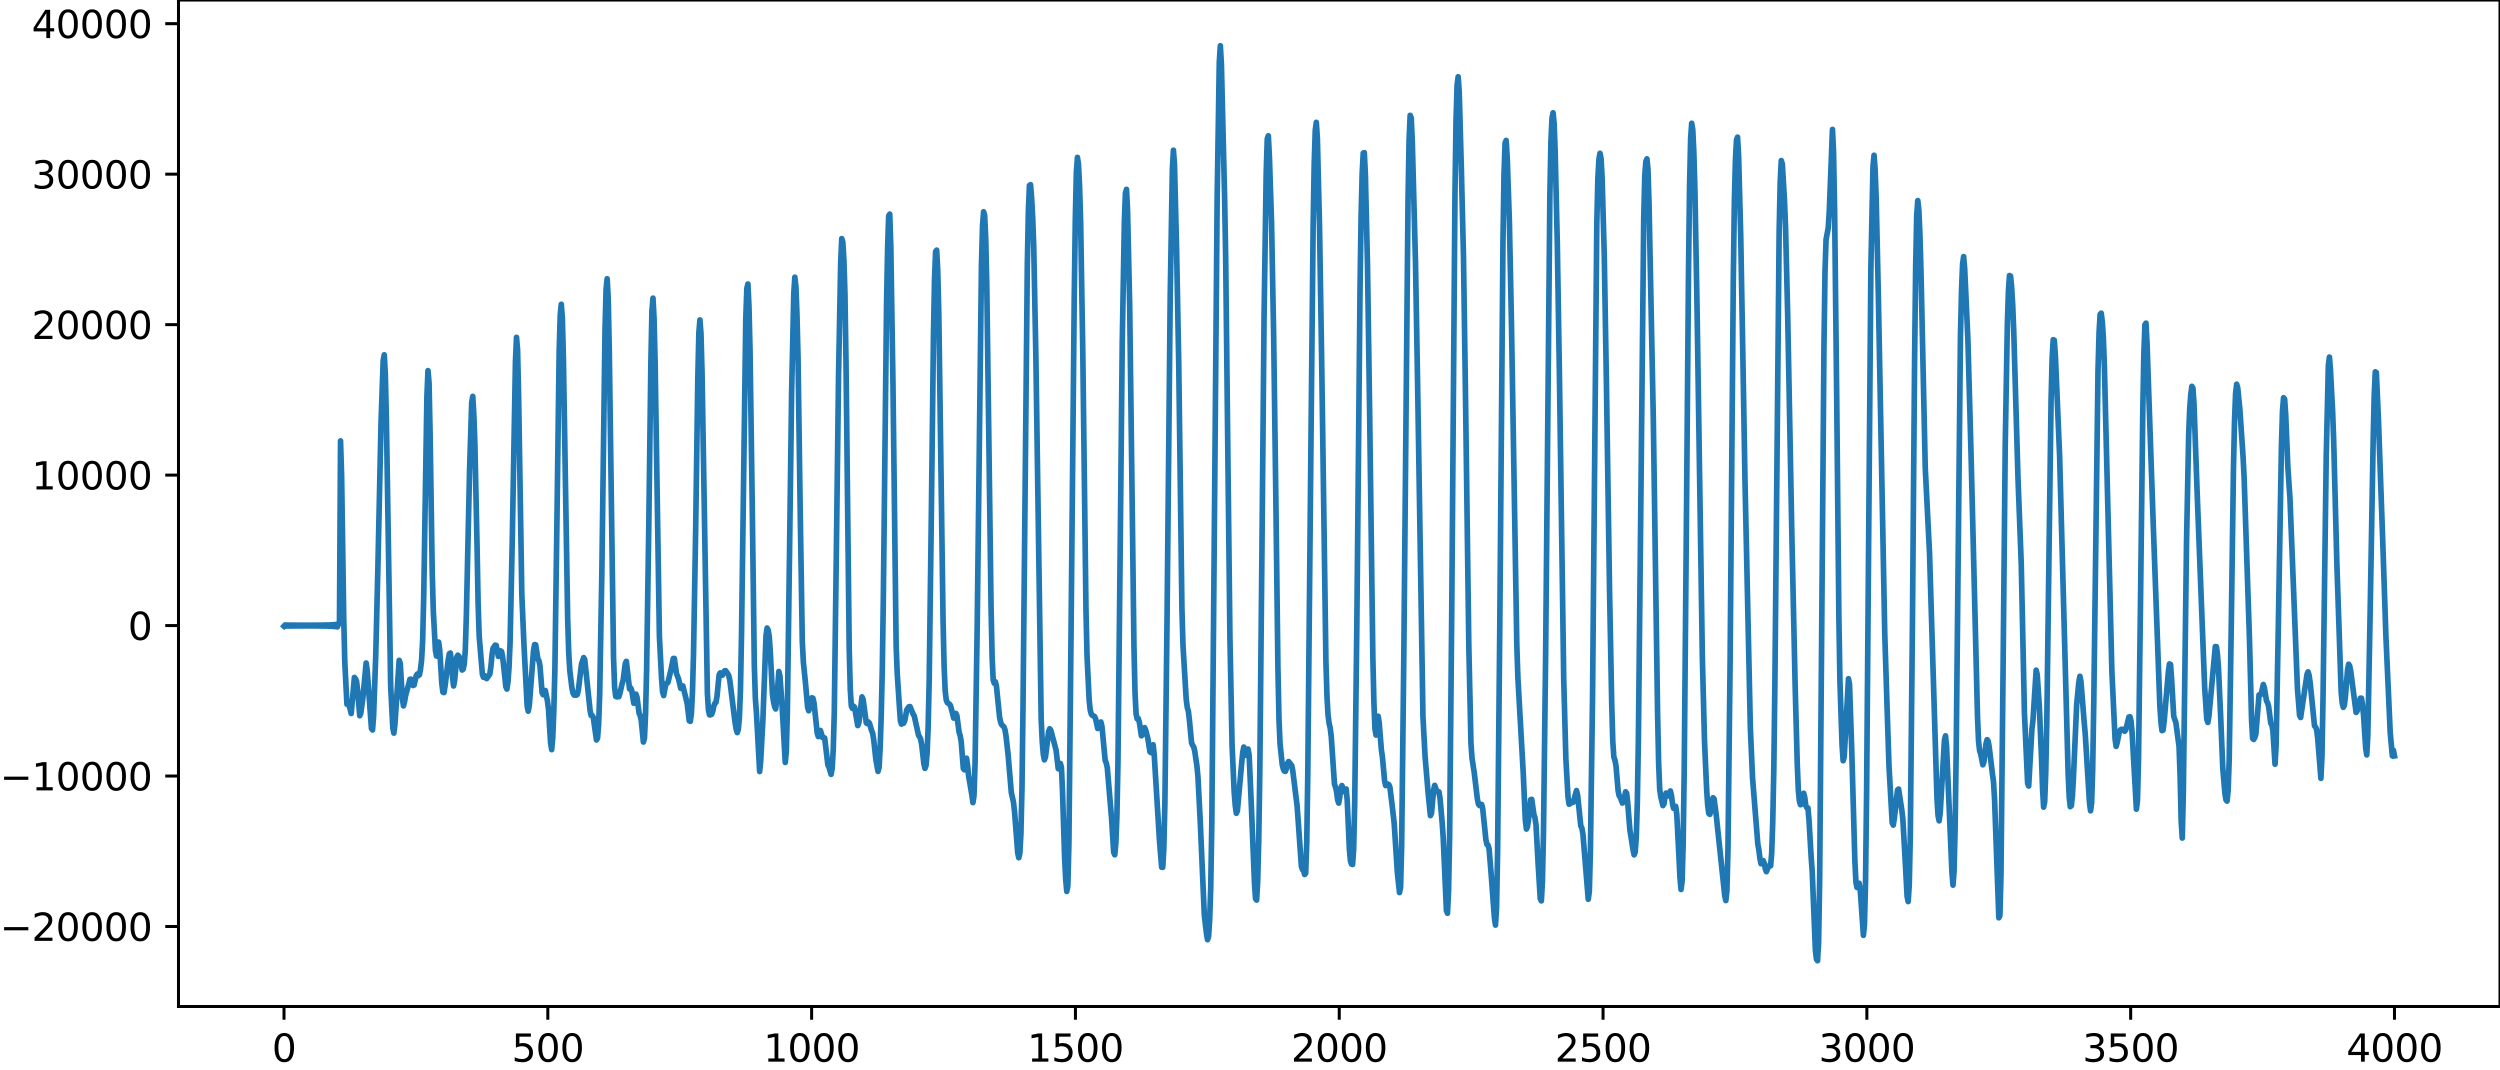 <?xml version="1.0" encoding="utf-8" standalone="no"?>
<!DOCTYPE svg PUBLIC "-//W3C//DTD SVG 1.1//EN"
  "http://www.w3.org/Graphics/SVG/1.1/DTD/svg11.dtd">
<svg xmlns:xlink="http://www.w3.org/1999/xlink" width="660.992pt" height="282.79pt" viewBox="0 0 660.992 282.79" xmlns="http://www.w3.org/2000/svg" version="1.1">
 <defs>
  <style type="text/css">*{stroke-linejoin: round; stroke-linecap: butt}</style>
 </defs>
 <g id="figure_1">
  <g id="patch_1">
   <path d="M -0 282.79 
L 660.992 282.79 
L 660.992 0 
L -0 0 
L -0 282.79 
z
" style="fill: none"/>
  </g>
  <g id="axes_1">
   <g id="patch_2">
    <path d="M 47.192 266.112 
L 660.992 266.112 
L 660.992 0 
L 47.192 0 
L 47.192 266.112 
z
" style="fill: none"/>
   </g>
   <g id="matplotlib.axis_1">
    <g id="xtick_1">
     <g id="line2d_1">
      <defs>
       <path id="md6852a4c73" d="M 0 0 
L 0 3.5 
" style="stroke: #000000; stroke-width: 0.8"/>
      </defs>
      <g>
       <use xlink:href="#md6852a4c73" x="75.092" y="266.112" style="stroke: #000000; stroke-width: 0.8"/>
      </g>
     </g>
     <g id="text_1">
      <!-- 0 -->
      <g transform="translate(71.911 280.71) scale(0.1 -0.1)">
       <defs>
        <path id="DejaVuSans-30" d="M 2034 4250 
Q 1547 4250 1301 3770 
Q 1056 3291 1056 2328 
Q 1056 1369 1301 889 
Q 1547 409 2034 409 
Q 2525 409 2770 889 
Q 3016 1369 3016 2328 
Q 3016 3291 2770 3770 
Q 2525 4250 2034 4250 
z
M 2034 4750 
Q 2819 4750 3233 4129 
Q 3647 3509 3647 2328 
Q 3647 1150 3233 529 
Q 2819 -91 2034 -91 
Q 1250 -91 836 529 
Q 422 1150 422 2328 
Q 422 3509 836 4129 
Q 1250 4750 2034 4750 
z
" transform="scale(0.016)"/>
       </defs>
       <use xlink:href="#DejaVuSans-30"/>
      </g>
     </g>
    </g>
    <g id="xtick_2">
     <g id="line2d_2">
      <g>
       <use xlink:href="#md6852a4c73" x="144.842" y="266.112" style="stroke: #000000; stroke-width: 0.8"/>
      </g>
     </g>
     <g id="text_2">
      <!-- 500 -->
      <g transform="translate(135.298 280.71) scale(0.1 -0.1)">
       <defs>
        <path id="DejaVuSans-35" d="M 691 4666 
L 3169 4666 
L 3169 4134 
L 1269 4134 
L 1269 2991 
Q 1406 3038 1543 3061 
Q 1681 3084 1819 3084 
Q 2600 3084 3056 2656 
Q 3513 2228 3513 1497 
Q 3513 744 3044 326 
Q 2575 -91 1722 -91 
Q 1428 -91 1123 -41 
Q 819 9 494 109 
L 494 744 
Q 775 591 1075 516 
Q 1375 441 1709 441 
Q 2250 441 2565 725 
Q 2881 1009 2881 1497 
Q 2881 1984 2565 2268 
Q 2250 2553 1709 2553 
Q 1456 2553 1204 2497 
Q 953 2441 691 2322 
L 691 4666 
z
" transform="scale(0.016)"/>
       </defs>
       <use xlink:href="#DejaVuSans-35"/>
       <use xlink:href="#DejaVuSans-30" x="63.623"/>
       <use xlink:href="#DejaVuSans-30" x="127.246"/>
      </g>
     </g>
    </g>
    <g id="xtick_3">
     <g id="line2d_3">
      <g>
       <use xlink:href="#md6852a4c73" x="214.592" y="266.112" style="stroke: #000000; stroke-width: 0.8"/>
      </g>
     </g>
     <g id="text_3">
      <!-- 1000 -->
      <g transform="translate(201.867 280.71) scale(0.1 -0.1)">
       <defs>
        <path id="DejaVuSans-31" d="M 794 531 
L 1825 531 
L 1825 4091 
L 703 3866 
L 703 4441 
L 1819 4666 
L 2450 4666 
L 2450 531 
L 3481 531 
L 3481 0 
L 794 0 
L 794 531 
z
" transform="scale(0.016)"/>
       </defs>
       <use xlink:href="#DejaVuSans-31"/>
       <use xlink:href="#DejaVuSans-30" x="63.623"/>
       <use xlink:href="#DejaVuSans-30" x="127.246"/>
       <use xlink:href="#DejaVuSans-30" x="190.869"/>
      </g>
     </g>
    </g>
    <g id="xtick_4">
     <g id="line2d_4">
      <g>
       <use xlink:href="#md6852a4c73" x="284.342" y="266.112" style="stroke: #000000; stroke-width: 0.8"/>
      </g>
     </g>
     <g id="text_4">
      <!-- 1500 -->
      <g transform="translate(271.617 280.71) scale(0.1 -0.1)">
       <use xlink:href="#DejaVuSans-31"/>
       <use xlink:href="#DejaVuSans-35" x="63.623"/>
       <use xlink:href="#DejaVuSans-30" x="127.246"/>
       <use xlink:href="#DejaVuSans-30" x="190.869"/>
      </g>
     </g>
    </g>
    <g id="xtick_5">
     <g id="line2d_5">
      <g>
       <use xlink:href="#md6852a4c73" x="354.092" y="266.112" style="stroke: #000000; stroke-width: 0.8"/>
      </g>
     </g>
     <g id="text_5">
      <!-- 2000 -->
      <g transform="translate(341.367 280.71) scale(0.1 -0.1)">
       <defs>
        <path id="DejaVuSans-32" d="M 1228 531 
L 3431 531 
L 3431 0 
L 469 0 
L 469 531 
Q 828 903 1448 1529 
Q 2069 2156 2228 2338 
Q 2531 2678 2651 2914 
Q 2772 3150 2772 3378 
Q 2772 3750 2511 3984 
Q 2250 4219 1831 4219 
Q 1534 4219 1204 4116 
Q 875 4013 500 3803 
L 500 4441 
Q 881 4594 1212 4672 
Q 1544 4750 1819 4750 
Q 2544 4750 2975 4387 
Q 3406 4025 3406 3419 
Q 3406 3131 3298 2873 
Q 3191 2616 2906 2266 
Q 2828 2175 2409 1742 
Q 1991 1309 1228 531 
z
" transform="scale(0.016)"/>
       </defs>
       <use xlink:href="#DejaVuSans-32"/>
       <use xlink:href="#DejaVuSans-30" x="63.623"/>
       <use xlink:href="#DejaVuSans-30" x="127.246"/>
       <use xlink:href="#DejaVuSans-30" x="190.869"/>
      </g>
     </g>
    </g>
    <g id="xtick_6">
     <g id="line2d_6">
      <g>
       <use xlink:href="#md6852a4c73" x="423.842" y="266.112" style="stroke: #000000; stroke-width: 0.8"/>
      </g>
     </g>
     <g id="text_6">
      <!-- 2500 -->
      <g transform="translate(411.117 280.71) scale(0.1 -0.1)">
       <use xlink:href="#DejaVuSans-32"/>
       <use xlink:href="#DejaVuSans-35" x="63.623"/>
       <use xlink:href="#DejaVuSans-30" x="127.246"/>
       <use xlink:href="#DejaVuSans-30" x="190.869"/>
      </g>
     </g>
    </g>
    <g id="xtick_7">
     <g id="line2d_7">
      <g>
       <use xlink:href="#md6852a4c73" x="493.592" y="266.112" style="stroke: #000000; stroke-width: 0.8"/>
      </g>
     </g>
     <g id="text_7">
      <!-- 3000 -->
      <g transform="translate(480.867 280.71) scale(0.1 -0.1)">
       <defs>
        <path id="DejaVuSans-33" d="M 2597 2516 
Q 3050 2419 3304 2112 
Q 3559 1806 3559 1356 
Q 3559 666 3084 287 
Q 2609 -91 1734 -91 
Q 1441 -91 1130 -33 
Q 819 25 488 141 
L 488 750 
Q 750 597 1062 519 
Q 1375 441 1716 441 
Q 2309 441 2620 675 
Q 2931 909 2931 1356 
Q 2931 1769 2642 2001 
Q 2353 2234 1838 2234 
L 1294 2234 
L 1294 2753 
L 1863 2753 
Q 2328 2753 2575 2939 
Q 2822 3125 2822 3475 
Q 2822 3834 2567 4026 
Q 2313 4219 1838 4219 
Q 1578 4219 1281 4162 
Q 984 4106 628 3988 
L 628 4550 
Q 988 4650 1302 4700 
Q 1616 4750 1894 4750 
Q 2613 4750 3031 4423 
Q 3450 4097 3450 3541 
Q 3450 3153 3228 2886 
Q 3006 2619 2597 2516 
z
" transform="scale(0.016)"/>
       </defs>
       <use xlink:href="#DejaVuSans-33"/>
       <use xlink:href="#DejaVuSans-30" x="63.623"/>
       <use xlink:href="#DejaVuSans-30" x="127.246"/>
       <use xlink:href="#DejaVuSans-30" x="190.869"/>
      </g>
     </g>
    </g>
    <g id="xtick_8">
     <g id="line2d_8">
      <g>
       <use xlink:href="#md6852a4c73" x="563.342" y="266.112" style="stroke: #000000; stroke-width: 0.8"/>
      </g>
     </g>
     <g id="text_8">
      <!-- 3500 -->
      <g transform="translate(550.617 280.71) scale(0.1 -0.1)">
       <use xlink:href="#DejaVuSans-33"/>
       <use xlink:href="#DejaVuSans-35" x="63.623"/>
       <use xlink:href="#DejaVuSans-30" x="127.246"/>
       <use xlink:href="#DejaVuSans-30" x="190.869"/>
      </g>
     </g>
    </g>
    <g id="xtick_9">
     <g id="line2d_9">
      <g>
       <use xlink:href="#md6852a4c73" x="633.092" y="266.112" style="stroke: #000000; stroke-width: 0.8"/>
      </g>
     </g>
     <g id="text_9">
      <!-- 4000 -->
      <g transform="translate(620.367 280.71) scale(0.1 -0.1)">
       <defs>
        <path id="DejaVuSans-34" d="M 2419 4116 
L 825 1625 
L 2419 1625 
L 2419 4116 
z
M 2253 4666 
L 3047 4666 
L 3047 1625 
L 3713 1625 
L 3713 1100 
L 3047 1100 
L 3047 0 
L 2419 0 
L 2419 1100 
L 313 1100 
L 313 1709 
L 2253 4666 
z
" transform="scale(0.016)"/>
       </defs>
       <use xlink:href="#DejaVuSans-34"/>
       <use xlink:href="#DejaVuSans-30" x="63.623"/>
       <use xlink:href="#DejaVuSans-30" x="127.246"/>
       <use xlink:href="#DejaVuSans-30" x="190.869"/>
      </g>
     </g>
    </g>
   </g>
   <g id="matplotlib.axis_2">
    <g id="ytick_1">
     <g id="line2d_10">
      <defs>
       <path id="m9375237159" d="M 0 0 
L -3.5 0 
" style="stroke: #000000; stroke-width: 0.8"/>
      </defs>
      <g>
       <use xlink:href="#m9375237159" x="47.192" y="244.959" style="stroke: #000000; stroke-width: 0.8"/>
      </g>
     </g>
     <g id="text_10">
      <!-- −20000 -->
      <g transform="translate(0 248.758) scale(0.1 -0.1)">
       <defs>
        <path id="DejaVuSans-2212" d="M 678 2272 
L 4684 2272 
L 4684 1741 
L 678 1741 
L 678 2272 
z
" transform="scale(0.016)"/>
       </defs>
       <use xlink:href="#DejaVuSans-2212"/>
       <use xlink:href="#DejaVuSans-32" x="83.789"/>
       <use xlink:href="#DejaVuSans-30" x="147.412"/>
       <use xlink:href="#DejaVuSans-30" x="211.035"/>
       <use xlink:href="#DejaVuSans-30" x="274.658"/>
       <use xlink:href="#DejaVuSans-30" x="338.281"/>
      </g>
     </g>
    </g>
    <g id="ytick_2">
     <g id="line2d_11">
      <g>
       <use xlink:href="#m9375237159" x="47.192" y="205.176" style="stroke: #000000; stroke-width: 0.8"/>
      </g>
     </g>
     <g id="text_11">
      <!-- −10000 -->
      <g transform="translate(0 208.975) scale(0.1 -0.1)">
       <use xlink:href="#DejaVuSans-2212"/>
       <use xlink:href="#DejaVuSans-31" x="83.789"/>
       <use xlink:href="#DejaVuSans-30" x="147.412"/>
       <use xlink:href="#DejaVuSans-30" x="211.035"/>
       <use xlink:href="#DejaVuSans-30" x="274.658"/>
       <use xlink:href="#DejaVuSans-30" x="338.281"/>
      </g>
     </g>
    </g>
    <g id="ytick_3">
     <g id="line2d_12">
      <g>
       <use xlink:href="#m9375237159" x="47.192" y="165.393" style="stroke: #000000; stroke-width: 0.8"/>
      </g>
     </g>
     <g id="text_12">
      <!-- 0 -->
      <g transform="translate(33.83 169.192) scale(0.1 -0.1)">
       <use xlink:href="#DejaVuSans-30"/>
      </g>
     </g>
    </g>
    <g id="ytick_4">
     <g id="line2d_13">
      <g>
       <use xlink:href="#m9375237159" x="47.192" y="125.61" style="stroke: #000000; stroke-width: 0.8"/>
      </g>
     </g>
     <g id="text_13">
      <!-- 10000 -->
      <g transform="translate(8.38 129.409) scale(0.1 -0.1)">
       <use xlink:href="#DejaVuSans-31"/>
       <use xlink:href="#DejaVuSans-30" x="63.623"/>
       <use xlink:href="#DejaVuSans-30" x="127.246"/>
       <use xlink:href="#DejaVuSans-30" x="190.869"/>
       <use xlink:href="#DejaVuSans-30" x="254.492"/>
      </g>
     </g>
    </g>
    <g id="ytick_5">
     <g id="line2d_14">
      <g>
       <use xlink:href="#m9375237159" x="47.192" y="85.827" style="stroke: #000000; stroke-width: 0.8"/>
      </g>
     </g>
     <g id="text_14">
      <!-- 20000 -->
      <g transform="translate(8.38 89.626) scale(0.1 -0.1)">
       <use xlink:href="#DejaVuSans-32"/>
       <use xlink:href="#DejaVuSans-30" x="63.623"/>
       <use xlink:href="#DejaVuSans-30" x="127.246"/>
       <use xlink:href="#DejaVuSans-30" x="190.869"/>
       <use xlink:href="#DejaVuSans-30" x="254.492"/>
      </g>
     </g>
    </g>
    <g id="ytick_6">
     <g id="line2d_15">
      <g>
       <use xlink:href="#m9375237159" x="47.192" y="46.044" style="stroke: #000000; stroke-width: 0.8"/>
      </g>
     </g>
     <g id="text_15">
      <!-- 30000 -->
      <g transform="translate(8.38 49.843) scale(0.1 -0.1)">
       <use xlink:href="#DejaVuSans-33"/>
       <use xlink:href="#DejaVuSans-30" x="63.623"/>
       <use xlink:href="#DejaVuSans-30" x="127.246"/>
       <use xlink:href="#DejaVuSans-30" x="190.869"/>
       <use xlink:href="#DejaVuSans-30" x="254.492"/>
      </g>
     </g>
    </g>
    <g id="ytick_7">
     <g id="line2d_16">
      <g>
       <use xlink:href="#m9375237159" x="47.192" y="6.26" style="stroke: #000000; stroke-width: 0.8"/>
      </g>
     </g>
     <g id="text_16">
      <!-- 40000 -->
      <g transform="translate(8.38 10.06) scale(0.1 -0.1)">
       <use xlink:href="#DejaVuSans-34"/>
       <use xlink:href="#DejaVuSans-30" x="63.623"/>
       <use xlink:href="#DejaVuSans-30" x="127.246"/>
       <use xlink:href="#DejaVuSans-30" x="190.869"/>
       <use xlink:href="#DejaVuSans-30" x="254.492"/>
      </g>
     </g>
    </g>
   </g>
   <g id="line2d_17">
    <path d="M 75.092 165.554 
L 75.374 165.237 
L 75.656 165.544 
L 75.938 165.246 
L 76.22 165.535 
L 76.502 165.254 
L 76.784 165.529 
L 77.066 165.26 
L 77.348 165.523 
L 77.63 165.265 
L 77.912 165.518 
L 78.194 165.269 
L 78.476 165.515 
L 78.758 165.272 
L 79.04 165.512 
L 79.322 165.274 
L 79.604 165.51 
L 79.886 165.276 
L 80.167 165.509 
L 80.449 165.277 
L 80.731 165.508 
L 81.013 165.278 
L 81.295 165.508 
L 81.577 165.278 
L 81.859 165.508 
L 82.141 165.277 
L 82.423 165.509 
L 82.705 165.275 
L 82.987 165.511 
L 83.269 165.273 
L 83.551 165.514 
L 83.833 165.27 
L 84.115 165.518 
L 84.397 165.265 
L 84.679 165.523 
L 84.961 165.259 
L 85.243 165.53 
L 85.525 165.252 
L 85.807 165.539 
L 86.089 165.241 
L 86.371 165.551 
L 86.653 165.227 
L 86.935 165.567 
L 87.216 165.208 
L 87.498 165.591 
L 87.78 165.179 
L 88.062 165.625 
L 88.344 165.136 
L 88.626 165.679 
L 88.908 165.07 
L 89.19 165.753 
L 89.472 165.055 
L 89.754 164.79 
L 90.036 116.57 
L 90.318 125.685 
L 90.882 163.432 
L 91.164 175.096 
L 91.728 186.21 
L 92.01 186.341 
L 92.292 186.32 
L 92.856 188.657 
L 93.702 179.104 
L 93.984 179.455 
L 94.266 180.066 
L 94.547 182.502 
L 95.111 189.245 
L 95.393 188.598 
L 95.957 184.383 
L 96.803 175.295 
L 97.085 177.23 
L 98.213 192.626 
L 98.495 193.011 
L 98.777 189.257 
L 99.341 173.448 
L 99.905 150.355 
L 100.751 111.443 
L 101.315 95.279 
L 101.596 93.813 
L 101.878 98.934 
L 102.16 110.987 
L 103.288 181.338 
L 103.852 192.437 
L 104.134 193.832 
L 104.416 191.536 
L 105.544 174.587 
L 105.826 175.41 
L 106.39 184.671 
L 106.672 186.633 
L 106.954 185.592 
L 107.236 183.893 
L 108.082 180.828 
L 108.364 179.633 
L 108.645 179.557 
L 109.209 181.253 
L 109.491 181.126 
L 110.055 178.601 
L 110.337 178.214 
L 110.619 178.643 
L 110.901 178.415 
L 111.183 176.952 
L 111.465 174.524 
L 111.747 169.388 
L 112.029 157.791 
L 112.875 104.714 
L 113.157 97.991 
L 113.439 101.204 
L 113.721 114.869 
L 114.285 151.484 
L 114.567 161.65 
L 115.131 172.024 
L 115.413 173.47 
L 115.976 169.763 
L 116.258 171.863 
L 116.822 180.825 
L 117.104 183.007 
L 117.386 183.116 
L 117.668 181.418 
L 118.514 174.437 
L 118.796 172.852 
L 119.078 172.659 
L 119.36 175.004 
L 119.642 179.02 
L 119.924 181.37 
L 120.206 179.877 
L 120.77 173.725 
L 121.052 173.228 
L 121.334 173.496 
L 121.616 174.279 
L 122.18 177.151 
L 122.462 176.931 
L 122.744 175.589 
L 123.025 171.874 
L 123.307 162.634 
L 124.153 124.259 
L 124.717 106.395 
L 124.999 104.799 
L 125.281 109.677 
L 125.563 117.617 
L 126.127 144.196 
L 126.409 159.36 
L 126.691 168.147 
L 127.537 178.269 
L 127.819 179.078 
L 128.101 178.633 
L 128.665 179.436 
L 129.511 178.217 
L 129.793 176.264 
L 130.075 173.217 
L 130.356 171.411 
L 130.92 170.568 
L 131.202 170.664 
L 131.766 173.557 
L 132.048 173.177 
L 132.33 172.074 
L 132.612 172.25 
L 132.894 173.712 
L 133.458 178.834 
L 133.74 181.555 
L 134.022 182.189 
L 134.304 180.323 
L 134.586 176.435 
L 134.868 169.709 
L 135.432 143.366 
L 136.278 95.766 
L 136.56 89.19 
L 136.842 92.41 
L 137.124 104.97 
L 137.969 157.223 
L 138.533 170.481 
L 139.379 186.701 
L 139.661 188.036 
L 139.943 186.533 
L 141.071 171.945 
L 141.353 170.423 
L 141.635 170.495 
L 142.199 174.189 
L 142.481 174.659 
L 142.763 176.004 
L 143.327 183.136 
L 143.609 183.699 
L 143.891 182.615 
L 144.173 182.573 
L 144.736 185.284 
L 145.018 187.519 
L 145.582 196.524 
L 145.864 198.208 
L 146.146 195.02 
L 146.428 187.859 
L 146.71 176.916 
L 147.274 136.145 
L 147.838 93.153 
L 148.12 83.284 
L 148.402 80.453 
L 148.684 84.082 
L 148.966 95.05 
L 150.094 163.817 
L 150.376 172.692 
L 150.658 177.337 
L 151.222 181.971 
L 151.504 183.282 
L 151.785 183.778 
L 152.349 183.81 
L 152.631 183.631 
L 152.913 182.452 
L 153.759 175.496 
L 154.323 173.875 
L 154.605 174.402 
L 156.015 187.84 
L 156.297 189.174 
L 156.579 189.187 
L 156.861 189.679 
L 157.707 195.649 
L 157.989 195.143 
L 158.271 191.58 
L 158.553 183.602 
L 159.116 152.198 
L 159.962 87.368 
L 160.244 76.51 
L 160.526 73.693 
L 160.808 78.792 
L 161.09 92.483 
L 162.218 173.909 
L 162.5 181.694 
L 162.782 184.102 
L 163.064 184.254 
L 163.628 184.204 
L 163.91 183.276 
L 164.474 180.811 
L 164.756 179.856 
L 165.32 175.453 
L 165.602 174.853 
L 166.447 182.154 
L 166.729 181.849 
L 167.011 182.467 
L 167.575 185.945 
L 168.139 183.522 
L 168.421 184.345 
L 168.985 188.619 
L 169.267 189.209 
L 169.549 190.57 
L 170.113 196.195 
L 170.395 195.165 
L 170.677 188.849 
L 170.959 177.283 
L 171.523 140.093 
L 172.087 95.871 
L 172.369 82.176 
L 172.651 78.823 
L 172.933 84.235 
L 173.214 95.981 
L 174.342 168.228 
L 174.906 179.279 
L 175.188 182.947 
L 175.47 183.913 
L 176.034 180.834 
L 176.316 180.722 
L 176.598 180.443 
L 177.444 176.924 
L 178.008 174.107 
L 178.29 174.081 
L 178.854 178.081 
L 179.418 179.55 
L 179.982 181.985 
L 180.263 181.531 
L 180.545 181.345 
L 181.673 185.903 
L 182.237 190.572 
L 182.519 190.716 
L 182.801 188.602 
L 183.083 183.023 
L 183.365 172.894 
L 183.929 140.24 
L 184.493 100.277 
L 184.775 87.991 
L 185.057 84.586 
L 185.339 88.251 
L 185.621 98.733 
L 187.031 183.345 
L 187.313 187.76 
L 187.594 189.011 
L 187.876 189.007 
L 188.158 188.846 
L 188.44 188.103 
L 188.722 186.7 
L 189.004 185.961 
L 189.286 185.725 
L 189.568 184.186 
L 190.132 178.409 
L 190.414 177.907 
L 190.696 178.484 
L 190.978 178.535 
L 191.542 177.393 
L 191.824 177.308 
L 192.388 178.077 
L 192.67 178.608 
L 192.952 179.836 
L 194.362 191.119 
L 194.643 192.817 
L 194.925 193.695 
L 195.207 192.89 
L 195.489 189.747 
L 195.771 182.519 
L 196.053 167.98 
L 197.181 84.238 
L 197.463 76.26 
L 197.745 75.091 
L 198.027 81.055 
L 198.309 92.835 
L 198.873 132.221 
L 199.437 175.87 
L 199.719 184.727 
L 200.001 188.487 
L 200.847 203.995 
L 201.129 201.074 
L 201.692 190.678 
L 202.538 167.978 
L 202.82 166.044 
L 203.102 166.607 
L 203.384 168.262 
L 203.666 172.374 
L 204.23 183.406 
L 204.512 185.534 
L 204.794 186.794 
L 205.076 187.447 
L 205.358 185.258 
L 205.922 177.539 
L 206.204 178.656 
L 206.768 186.311 
L 207.614 201.587 
L 207.896 198.718 
L 208.178 188.004 
L 208.742 146.651 
L 209.305 103.498 
L 209.869 77.643 
L 210.151 73.287 
L 210.433 75.749 
L 210.715 83.149 
L 210.997 94.646 
L 211.561 134.359 
L 212.125 169.601 
L 212.407 175.071 
L 212.971 180.639 
L 213.535 187.034 
L 213.817 187.925 
L 214.099 187.148 
L 214.663 184.489 
L 214.945 184.614 
L 215.227 185.897 
L 215.791 191.182 
L 216.072 193.858 
L 216.354 194.749 
L 216.918 193.127 
L 217.482 194.999 
L 217.764 194.995 
L 218.046 195.142 
L 218.892 202.306 
L 219.174 202.818 
L 219.738 204.741 
L 220.02 203.174 
L 220.302 198.308 
L 220.584 188.237 
L 221.148 144.377 
L 221.712 98.978 
L 222.276 69.299 
L 222.558 63.086 
L 222.84 64.045 
L 223.121 68.67 
L 223.403 77.684 
L 223.685 96.064 
L 224.531 171.558 
L 224.813 182.384 
L 225.095 186.719 
L 225.377 187.295 
L 225.659 186.705 
L 225.941 186.95 
L 226.787 191.846 
L 227.069 191.161 
L 227.915 184.252 
L 228.197 184.915 
L 229.043 191.136 
L 229.325 191.328 
L 229.607 190.889 
L 229.889 191.222 
L 230.452 193.181 
L 230.734 193.874 
L 231.016 195.674 
L 231.58 200.86 
L 232.144 203.958 
L 232.426 202.877 
L 232.708 197.703 
L 232.99 189.197 
L 233.272 177.076 
L 233.554 157.983 
L 234.4 80.404 
L 234.682 65.58 
L 234.964 57.07 
L 235.246 56.613 
L 235.528 65.236 
L 236.092 101.083 
L 236.938 170.808 
L 237.22 177.971 
L 237.783 186.557 
L 238.065 190.64 
L 238.347 191.464 
L 238.629 191.122 
L 238.911 191.207 
L 239.193 190.638 
L 239.757 187.641 
L 240.321 186.854 
L 240.603 186.816 
L 241.449 188.842 
L 241.731 189.314 
L 242.859 194.412 
L 243.141 194.817 
L 243.423 195.46 
L 243.705 197 
L 244.269 201.933 
L 244.55 203.155 
L 244.832 202.428 
L 245.114 199.224 
L 245.396 192.348 
L 245.678 179.775 
L 246.242 136.122 
L 246.806 88.56 
L 247.088 73.647 
L 247.37 66.526 
L 247.652 66.137 
L 247.934 71.535 
L 248.216 83.162 
L 248.78 123.373 
L 249.344 164.21 
L 249.626 176.404 
L 249.908 182.715 
L 250.19 185.084 
L 250.472 185.78 
L 251.036 186.177 
L 251.318 186.558 
L 252.163 189.871 
L 252.445 189.426 
L 252.727 188.623 
L 253.009 189.23 
L 253.573 193.553 
L 253.855 194.479 
L 254.137 196.022 
L 254.701 203.183 
L 254.983 203.545 
L 255.265 201.37 
L 255.547 200.467 
L 255.829 202.424 
L 256.111 205.218 
L 256.957 210.177 
L 257.239 212.207 
L 257.521 210.362 
L 257.803 201.866 
L 258.367 165.648 
L 259.494 70.108 
L 259.776 59.715 
L 260.058 55.998 
L 260.34 56.948 
L 260.622 63.046 
L 260.904 75.708 
L 261.468 117.525 
L 262.032 160.509 
L 262.314 173.855 
L 262.596 179.791 
L 262.878 180.662 
L 263.16 180.253 
L 263.442 181.313 
L 264.288 189.65 
L 264.57 190.987 
L 264.852 191.644 
L 265.416 192.155 
L 265.698 192.903 
L 265.98 194.516 
L 266.543 199.579 
L 267.389 209.548 
L 267.953 212.031 
L 268.235 214.517 
L 269.081 225.487 
L 269.363 226.781 
L 269.645 225.563 
L 269.927 220.402 
L 270.209 208.248 
L 270.491 185.957 
L 271.619 69.931 
L 271.901 55.746 
L 272.183 49.042 
L 272.465 48.826 
L 272.747 52.2 
L 273.029 57.259 
L 273.31 64.944 
L 273.874 93.874 
L 275.284 190.158 
L 275.566 196.073 
L 275.848 199.47 
L 276.13 200.906 
L 276.412 200.192 
L 277.258 193.408 
L 277.54 192.691 
L 277.822 193.06 
L 278.95 197.282 
L 279.232 198.41 
L 279.796 203.242 
L 280.078 203.321 
L 280.359 201.862 
L 280.641 202.893 
L 280.923 209.186 
L 281.487 226.914 
L 281.769 232.52 
L 282.051 235.69 
L 282.333 234.199 
L 282.615 222.993 
L 283.179 167.651 
L 284.025 78.593 
L 284.307 57.999 
L 284.589 45.545 
L 284.871 41.61 
L 285.153 43.563 
L 285.435 49.297 
L 285.717 58.772 
L 286.281 92.757 
L 287.127 161.098 
L 287.409 173.543 
L 287.972 185.122 
L 288.254 187.762 
L 288.536 188.804 
L 288.818 189.169 
L 289.382 189.411 
L 289.664 189.981 
L 290.228 192.615 
L 290.51 192.444 
L 290.792 191.349 
L 291.074 190.889 
L 291.356 192.086 
L 292.202 201.046 
L 292.484 201.721 
L 292.766 202.981 
L 293.894 216.383 
L 294.458 225.379 
L 294.739 225.998 
L 295.021 222.943 
L 295.303 215.792 
L 295.585 201.689 
L 296.149 147.679 
L 296.713 90.921 
L 297.277 58.681 
L 297.559 51.079 
L 297.841 50.061 
L 298.123 55.672 
L 298.687 80.999 
L 299.251 125.502 
L 299.815 170.984 
L 300.097 183.267 
L 300.379 188.746 
L 300.661 190.043 
L 300.943 189.958 
L 301.225 190.902 
L 301.788 194.548 
L 302.07 194.14 
L 302.352 192.87 
L 302.634 192.383 
L 302.916 193.045 
L 303.48 195.229 
L 304.044 198.792 
L 304.326 198.99 
L 304.608 197.518 
L 304.89 196.915 
L 305.172 199.58 
L 306.582 222.588 
L 307.146 229.304 
L 307.428 229.324 
L 307.71 224.343 
L 307.992 212.309 
L 308.556 164.387 
L 309.401 78.136 
L 309.965 44.868 
L 310.247 39.709 
L 310.529 43.414 
L 311.093 66.14 
L 311.657 96.35 
L 312.503 161.227 
L 312.785 170.784 
L 313.631 184.92 
L 313.913 187.083 
L 314.195 188.013 
L 314.477 190.372 
L 315.041 196.373 
L 315.323 197.08 
L 315.605 197.451 
L 315.887 198.634 
L 316.45 202.409 
L 316.732 205.386 
L 317.296 216.22 
L 318.424 242.007 
L 318.988 246.848 
L 319.27 248.458 
L 319.552 247.548 
L 319.834 243.205 
L 320.116 234.445 
L 320.398 217.754 
L 320.962 152.774 
L 321.808 52.68 
L 322.372 16.531 
L 322.654 12.096 
L 322.936 16.932 
L 323.781 52.073 
L 324.063 68.059 
L 324.627 118.746 
L 325.191 168.616 
L 325.755 197.033 
L 326.319 209.543 
L 326.601 213.009 
L 326.883 215.031 
L 327.165 214.34 
L 328.293 201.824 
L 328.575 198.94 
L 328.857 197.516 
L 329.421 199.704 
L 329.703 199.127 
L 329.985 198.047 
L 330.267 199.658 
L 330.83 212.489 
L 331.676 233.446 
L 331.958 237.598 
L 332.24 237.983 
L 332.522 233.134 
L 332.804 222.194 
L 333.086 204.15 
L 333.65 145.887 
L 334.214 83.774 
L 334.778 45.743 
L 335.06 36.66 
L 335.342 35.905 
L 335.624 41.348 
L 336.188 58.518 
L 336.752 88.812 
L 337.316 130.705 
L 337.879 176.66 
L 338.161 190.261 
L 338.443 196.706 
L 339.007 202.088 
L 339.289 203.281 
L 339.571 203.872 
L 339.853 203.946 
L 340.135 203.13 
L 340.417 201.822 
L 340.699 201.342 
L 341.545 202.421 
L 341.827 203.947 
L 342.673 210.852 
L 342.955 213.074 
L 343.519 221.035 
L 344.083 229.07 
L 344.365 229.907 
L 344.647 230.05 
L 344.928 231.222 
L 345.21 230.889 
L 345.492 223.017 
L 345.774 204.703 
L 346.62 116.293 
L 347.184 60.207 
L 347.466 43.403 
L 347.748 34.481 
L 348.03 32.345 
L 348.312 36.657 
L 348.876 59.86 
L 349.44 94.929 
L 350.568 174.949 
L 350.85 184.213 
L 351.132 189.065 
L 351.414 191.271 
L 351.696 192.443 
L 351.977 194.722 
L 352.823 207.293 
L 353.105 208.121 
L 353.387 209.313 
L 353.669 211.493 
L 353.951 212.34 
L 354.233 210.696 
L 354.515 208.361 
L 354.797 207.703 
L 355.361 209.32 
L 355.643 208.742 
L 355.925 208.602 
L 356.207 211.733 
L 356.771 224.559 
L 357.053 227.578 
L 357.335 228.472 
L 357.617 228.567 
L 357.899 224.578 
L 358.181 212.179 
L 358.745 164.926 
L 359.59 76.196 
L 359.872 57.002 
L 360.154 45.838 
L 360.436 40.469 
L 360.718 40.361 
L 361 46.041 
L 361.564 70.186 
L 362.128 108.998 
L 362.974 173.72 
L 363.256 185.759 
L 363.538 192.74 
L 363.82 194.358 
L 364.384 189.365 
L 364.666 191.154 
L 365.23 198.258 
L 365.512 200.193 
L 366.076 206.396 
L 366.357 207.704 
L 366.921 207.302 
L 367.203 207.455 
L 367.485 208.136 
L 368.049 212.694 
L 368.613 217.593 
L 369.459 230.709 
L 370.023 235.991 
L 370.305 234.667 
L 370.587 223.92 
L 371.151 174.527 
L 372.279 52.736 
L 372.561 36.808 
L 372.843 30.493 
L 373.125 31.196 
L 373.406 37.359 
L 374.252 69.325 
L 374.816 101.858 
L 376.226 189.589 
L 376.79 200.1 
L 377.636 210.131 
L 378.2 215.65 
L 378.482 215.02 
L 379.046 208.874 
L 379.328 207.64 
L 379.892 209.268 
L 380.456 209.357 
L 380.737 211.058 
L 381.301 217.496 
L 381.583 221.539 
L 382.429 240.767 
L 382.711 241.464 
L 382.993 235.562 
L 383.275 220.999 
L 383.839 161.249 
L 384.685 51.507 
L 384.967 32.005 
L 385.249 22.529 
L 385.531 20.3 
L 385.813 24.291 
L 386.377 44.605 
L 386.941 67.869 
L 387.505 106.964 
L 388.35 170.733 
L 388.914 196.462 
L 389.196 200.471 
L 389.76 204.112 
L 390.606 211.191 
L 390.888 212.603 
L 391.17 212.975 
L 391.452 212.7 
L 391.734 212.691 
L 392.016 213.773 
L 392.58 219.23 
L 392.862 222.003 
L 393.144 223.285 
L 393.426 223.434 
L 393.708 224.414 
L 394.272 231.307 
L 395.117 242.69 
L 395.399 244.596 
L 395.681 239.934 
L 395.963 225.046 
L 396.527 166.663 
L 397.373 64.472 
L 397.655 46.099 
L 397.937 37.817 
L 398.219 37.129 
L 398.501 41.685 
L 399.065 58.085 
L 399.629 85.67 
L 401.039 170.497 
L 401.321 179.11 
L 402.73 204.23 
L 403.294 216.869 
L 403.576 219.201 
L 403.858 218.589 
L 404.14 216.625 
L 404.704 211.426 
L 404.986 211.344 
L 405.55 215.33 
L 405.832 216.191 
L 406.114 218.052 
L 406.678 228.435 
L 407.242 237.612 
L 407.524 238.194 
L 407.806 233.212 
L 408.088 220.429 
L 408.652 173.979 
L 409.779 51.641 
L 410.061 37.331 
L 410.343 31.222 
L 410.625 29.819 
L 410.907 32.666 
L 411.189 40.394 
L 411.753 64.695 
L 412.317 99.93 
L 413.445 179.738 
L 414.009 200.562 
L 414.573 210.646 
L 414.855 212.63 
L 415.137 212.49 
L 415.419 212 
L 415.701 212.173 
L 415.983 212.078 
L 416.828 209.024 
L 417.11 210.208 
L 417.956 218.362 
L 418.238 218.91 
L 418.52 220.536 
L 419.93 237.766 
L 420.212 235.668 
L 420.494 225.2 
L 421.058 184.81 
L 422.186 59.253 
L 422.468 47.222 
L 422.75 42.145 
L 423.032 40.527 
L 423.314 41.919 
L 423.595 47.009 
L 424.159 67.321 
L 424.723 100.82 
L 425.569 156.731 
L 426.133 186.132 
L 426.415 196.055 
L 426.697 200.177 
L 426.979 200.965 
L 427.261 202.46 
L 427.825 209.073 
L 428.107 210.444 
L 428.389 210.762 
L 428.953 212.327 
L 429.235 212.084 
L 429.799 209.35 
L 430.081 209.714 
L 430.363 212.284 
L 430.926 219.355 
L 431.772 224.707 
L 432.054 226.017 
L 432.336 225.284 
L 432.618 221.473 
L 432.9 212.416 
L 433.182 195.585 
L 433.746 141.599 
L 434.592 57.944 
L 434.874 46.404 
L 435.156 42.723 
L 435.438 41.997 
L 435.72 44.745 
L 436.002 53.942 
L 437.13 110.66 
L 438.257 188.458 
L 438.539 201.825 
L 438.821 208.668 
L 439.103 210.672 
L 439.667 213.003 
L 439.949 212.557 
L 440.231 210.687 
L 440.513 209.678 
L 441.077 210.454 
L 441.641 209.125 
L 441.923 210.274 
L 442.205 212.487 
L 442.487 213.717 
L 443.051 213.193 
L 443.333 215.264 
L 443.897 226.314 
L 444.179 232.068 
L 444.461 235.181 
L 444.743 233.002 
L 445.024 222.916 
L 445.306 203.234 
L 445.87 139.481 
L 446.434 71.802 
L 446.716 49.16 
L 446.998 36.645 
L 447.28 32.59 
L 447.562 34.277 
L 447.844 40.178 
L 448.126 50.075 
L 448.69 81.109 
L 450.1 174.047 
L 450.664 195.918 
L 451.228 208.715 
L 451.51 212.914 
L 451.792 215.054 
L 452.073 215.322 
L 452.355 214.219 
L 452.919 210.916 
L 453.201 211.231 
L 453.765 215.506 
L 456.021 236.874 
L 456.303 238.109 
L 456.585 235.553 
L 456.867 224.693 
L 457.431 175.336 
L 458.277 74.047 
L 458.559 53.32 
L 458.841 42.316 
L 459.123 36.979 
L 459.404 36.258 
L 459.686 41.384 
L 460.25 62.696 
L 460.814 94.63 
L 461.378 127.529 
L 462.788 192.447 
L 463.352 205.498 
L 464.762 223.178 
L 465.044 224.753 
L 465.326 227.031 
L 465.608 228.372 
L 465.89 228.057 
L 466.172 227.531 
L 466.453 228.229 
L 466.735 229.678 
L 467.017 230.475 
L 467.299 229.871 
L 467.581 228.962 
L 467.863 229.017 
L 468.145 228.923 
L 468.427 225.573 
L 468.709 217.281 
L 468.991 203.202 
L 469.273 180.964 
L 470.401 61.199 
L 470.683 47.988 
L 470.965 42.459 
L 471.247 43.406 
L 471.811 53.057 
L 472.093 60.199 
L 472.657 83.158 
L 473.784 142.589 
L 474.63 181.303 
L 475.194 202.142 
L 475.476 208.904 
L 475.758 211.854 
L 476.04 212.776 
L 476.322 212.62 
L 476.886 209.733 
L 477.168 210.81 
L 477.45 213.035 
L 477.732 213.555 
L 478.014 213.62 
L 478.296 216.815 
L 478.86 226.483 
L 479.142 230.419 
L 479.988 251.339 
L 480.27 253.625 
L 480.552 254.016 
L 480.833 249.091 
L 481.115 232.336 
L 481.679 163.206 
L 482.243 92.032 
L 482.525 71.779 
L 482.807 63.32 
L 483.371 60.329 
L 483.653 55.957 
L 484.499 34.216 
L 484.781 40.071 
L 485.063 55.462 
L 485.627 105.862 
L 486.191 163.177 
L 486.473 180.166 
L 487.037 196.961 
L 487.319 201.134 
L 487.601 200.159 
L 488.728 179.454 
L 489.01 180.982 
L 489.574 197.66 
L 490.42 227.555 
L 490.702 233.294 
L 490.984 234.655 
L 491.266 233.898 
L 491.548 233.528 
L 491.83 235.143 
L 492.676 247.302 
L 492.958 244.48 
L 493.24 233.116 
L 493.522 209.578 
L 494.65 70.916 
L 495.213 44 
L 495.495 41.044 
L 495.777 44.839 
L 496.059 52.57 
L 496.623 77.835 
L 498.315 167.237 
L 498.879 185.206 
L 499.443 202.577 
L 500.289 217.534 
L 500.571 218.154 
L 500.853 216.411 
L 501.699 208.859 
L 501.981 208.624 
L 502.826 214.137 
L 503.108 216.59 
L 503.672 226.52 
L 504.236 237.048 
L 504.518 238.379 
L 504.8 233.992 
L 505.082 220.793 
L 505.646 164.441 
L 506.21 95.197 
L 506.492 70.589 
L 506.774 56.881 
L 507.056 53.032 
L 507.338 55.612 
L 507.62 61.948 
L 507.902 71.817 
L 509.03 123.715 
L 510.157 146.146 
L 512.131 211.109 
L 512.413 215.637 
L 512.695 217.022 
L 512.977 215.05 
L 514.105 195.64 
L 514.387 194.556 
L 514.669 197.516 
L 516.079 230.496 
L 516.361 234.03 
L 516.642 230.525 
L 516.924 219.061 
L 517.206 199.105 
L 518.334 88.993 
L 518.616 76.916 
L 518.898 69.806 
L 519.18 67.848 
L 519.462 71.186 
L 520.308 89.814 
L 521.154 120.668 
L 522.846 189.473 
L 523.128 196.051 
L 523.41 198.526 
L 523.691 199.334 
L 524.255 202.212 
L 524.537 201.46 
L 525.101 196.612 
L 525.383 195.572 
L 525.665 195.946 
L 525.947 197.566 
L 526.793 204.638 
L 527.075 206.668 
L 527.357 211.353 
L 528.485 242.663 
L 528.767 242.081 
L 529.049 231.326 
L 529.613 176.439 
L 530.177 117.671 
L 530.74 85.484 
L 531.022 76.934 
L 531.304 72.842 
L 531.586 72.998 
L 531.868 75.956 
L 532.15 80.596 
L 532.432 87.745 
L 533.56 126.693 
L 534.406 148.884 
L 535.252 188.447 
L 536.098 207.121 
L 536.38 207.83 
L 537.226 192.848 
L 537.508 190.463 
L 538.353 177.192 
L 538.635 178.387 
L 539.199 186.908 
L 539.763 200.277 
L 540.045 208.541 
L 540.327 213.41 
L 540.609 211.957 
L 540.891 204.128 
L 541.173 190.495 
L 541.737 147.381 
L 542.301 105.669 
L 542.583 94.6 
L 542.865 89.816 
L 543.147 89.946 
L 543.429 93.874 
L 544.557 120.58 
L 546.812 204.677 
L 547.094 210.716 
L 547.376 213.286 
L 547.658 213.026 
L 547.94 210.419 
L 548.222 205.323 
L 549.068 186.196 
L 549.632 180.387 
L 549.914 178.807 
L 550.196 180.193 
L 551.042 190.804 
L 551.324 193.986 
L 552.451 212.196 
L 552.733 214.37 
L 553.015 212.29 
L 553.297 203.417 
L 553.579 186.371 
L 554.707 97.963 
L 554.989 87.828 
L 555.271 83.116 
L 555.553 82.806 
L 555.835 85.02 
L 556.117 89.282 
L 556.399 97.116 
L 557.809 154.579 
L 558.373 177.512 
L 559.219 195.422 
L 559.5 197.34 
L 559.782 196.315 
L 560.346 193.44 
L 560.628 192.972 
L 560.91 192.813 
L 561.192 192.835 
L 561.756 193.35 
L 562.038 192.978 
L 562.884 189.561 
L 563.166 189.517 
L 563.448 190.738 
L 563.73 193.876 
L 564.858 213.938 
L 565.14 211.585 
L 565.422 200.446 
L 565.986 155.466 
L 566.549 108.442 
L 566.831 93.451 
L 567.113 85.839 
L 567.395 85.439 
L 567.677 90.971 
L 569.369 140.281 
L 571.061 186.75 
L 571.343 190.857 
L 571.625 193.182 
L 571.907 193.054 
L 572.189 190.799 
L 573.317 177.552 
L 573.599 175.54 
L 573.88 175.669 
L 574.162 179.496 
L 574.726 189.424 
L 575.29 191.021 
L 576.136 197.387 
L 576.418 205.281 
L 576.7 217.263 
L 576.982 221.581 
L 577.264 209.631 
L 578.11 143.339 
L 578.674 115.093 
L 578.956 108.02 
L 579.238 104.278 
L 579.52 102.145 
L 579.802 102.58 
L 580.084 106.793 
L 580.929 130.534 
L 582.903 181.742 
L 583.467 190.162 
L 583.749 191.011 
L 584.031 189.34 
L 585.723 170.946 
L 586.005 170.98 
L 586.287 173.03 
L 586.569 176.84 
L 587.133 189.418 
L 587.697 203.125 
L 588.26 209.775 
L 588.542 211.478 
L 588.824 211.806 
L 589.106 209.129 
L 589.388 201.036 
L 589.952 164.653 
L 590.516 124.046 
L 590.798 111.378 
L 591.08 104.117 
L 591.362 101.578 
L 591.644 102.532 
L 592.208 108.166 
L 593.054 120.714 
L 593.336 126.217 
L 594.746 168.772 
L 595.309 190.439 
L 595.591 195.26 
L 595.873 195.512 
L 596.155 195.035 
L 596.437 194.117 
L 597.283 183.724 
L 597.565 183.788 
L 597.847 183.514 
L 598.411 180.976 
L 598.693 181.888 
L 599.257 185.329 
L 599.539 185.786 
L 599.821 186.832 
L 600.385 191.259 
L 600.667 191.607 
L 600.949 193.227 
L 601.513 202.052 
L 601.795 197.184 
L 602.358 166.987 
L 603.204 117.94 
L 603.486 108.599 
L 603.768 105.163 
L 604.05 105.545 
L 604.332 109.637 
L 604.896 123.416 
L 605.46 131.772 
L 607.434 181.977 
L 607.998 189.166 
L 608.28 189.705 
L 609.971 178.277 
L 610.253 177.645 
L 610.535 178.634 
L 610.817 180.645 
L 611.945 191.9 
L 612.227 192.206 
L 612.509 192.885 
L 612.791 195.182 
L 613.637 205.802 
L 613.919 200.032 
L 614.201 184.488 
L 615.047 120.726 
L 615.611 96.571 
L 615.893 94.409 
L 616.175 98.006 
L 616.738 108.724 
L 617.02 116.611 
L 617.866 149.249 
L 618.994 182.931 
L 619.276 185.897 
L 619.558 187.019 
L 619.84 186.487 
L 620.122 184.12 
L 620.686 177.123 
L 620.968 175.618 
L 621.25 176.062 
L 621.532 177.493 
L 622.942 188.361 
L 623.224 187.984 
L 624.069 184.6 
L 624.351 184.597 
L 624.633 186.234 
L 624.915 189.107 
L 625.479 197.78 
L 625.761 199.594 
L 626.043 194.483 
L 626.607 164.792 
L 627.453 116.771 
L 627.735 104.473 
L 628.017 98.31 
L 628.299 98.504 
L 628.863 111.229 
L 629.991 143.18 
L 630.837 168.492 
L 631.964 193.686 
L 632.528 199.856 
L 632.81 198.384 
L 633.092 199.861 
L 633.092 199.861 
" clip-path="url(#pbf214e981c)" style="fill: none; stroke: #1f77b4; stroke-width: 1.5; stroke-linecap: square"/>
   </g>
   <g id="patch_3">
    <path d="M 47.192 266.112 
L 47.192 -0 
" style="fill: none; stroke: #000000; stroke-width: 0.8; stroke-linejoin: miter; stroke-linecap: square"/>
   </g>
   <g id="patch_4">
    <path d="M 660.992 266.112 
L 660.992 -0 
" style="fill: none; stroke: #000000; stroke-width: 0.8; stroke-linejoin: miter; stroke-linecap: square"/>
   </g>
   <g id="patch_5">
    <path d="M 47.192 266.112 
L 660.992 266.112 
" style="fill: none; stroke: #000000; stroke-width: 0.8; stroke-linejoin: miter; stroke-linecap: square"/>
   </g>
   <g id="patch_6">
    <path d="M 47.192 0 
L 660.992 0 
" style="fill: none; stroke: #000000; stroke-width: 0.8; stroke-linejoin: miter; stroke-linecap: square"/>
   </g>
  </g>
 </g>
 <defs>
  <clipPath id="pbf214e981c">
   <rect x="47.192" y="0" width="613.8" height="266.112"/>
  </clipPath>
 </defs>
</svg>
